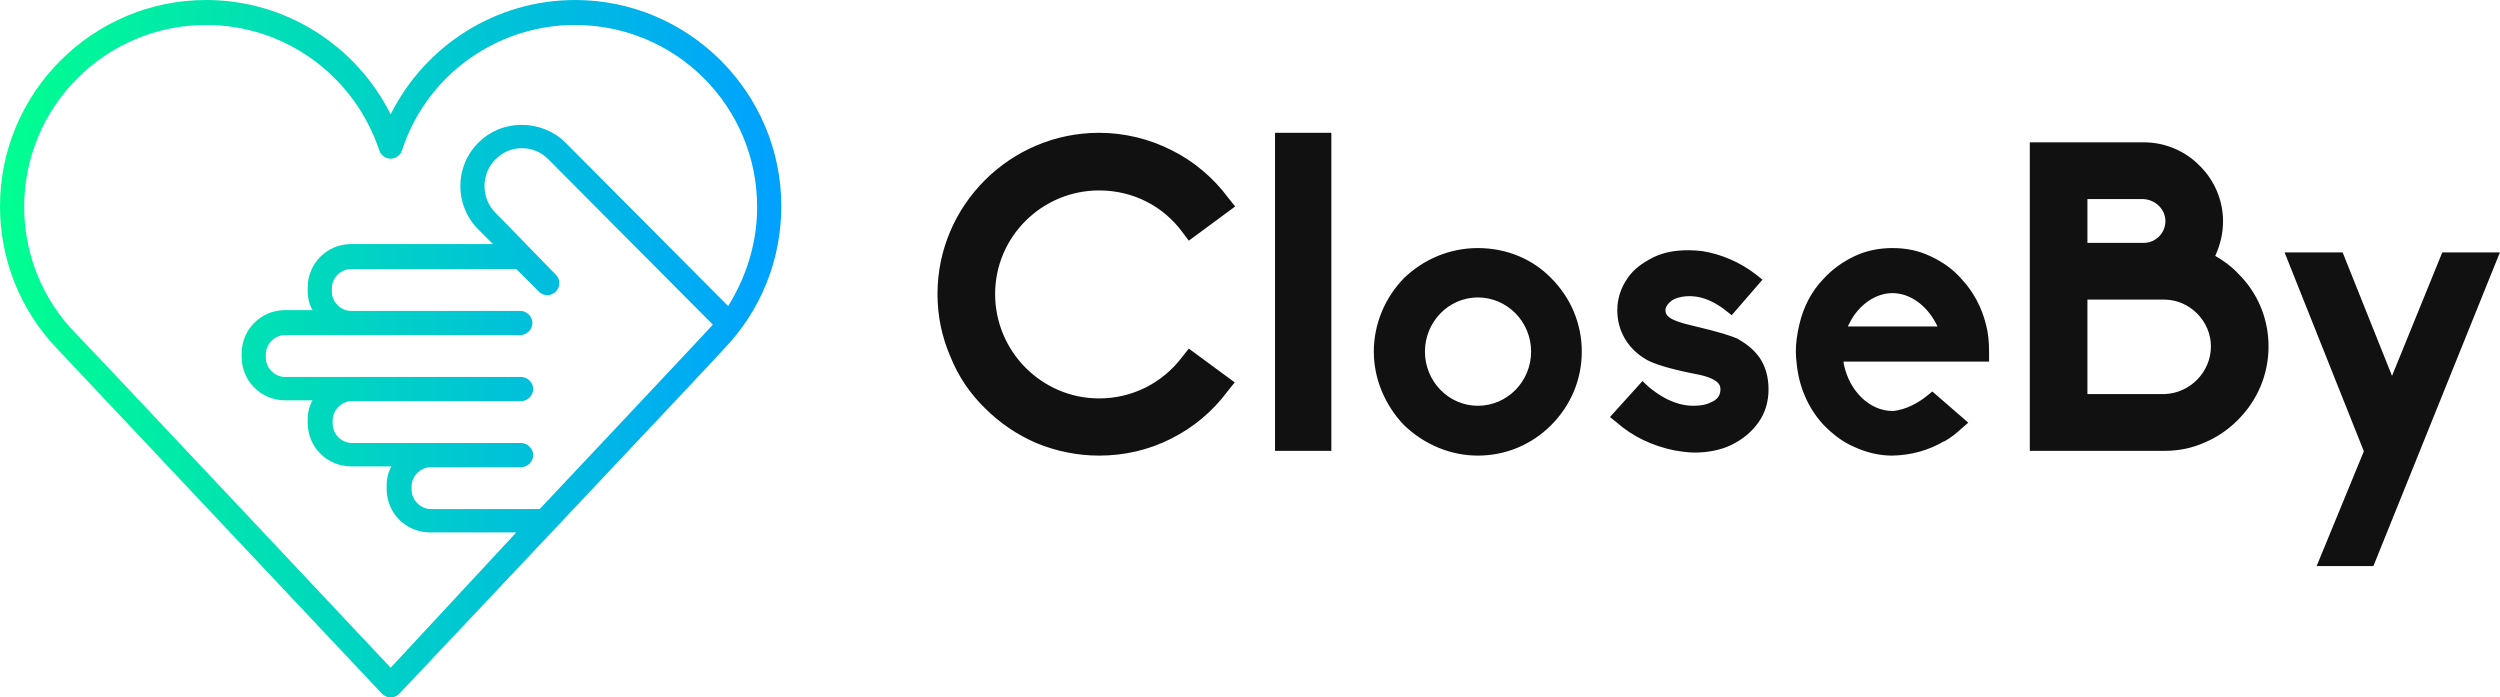
<svg xmlns="http://www.w3.org/2000/svg" width="320" height="89.278" viewBox="0 0 320 89.278" class="css-1j8o68f"><defs id="SvgjsDefs5065"><linearGradient id="SvgjsLinearGradient5070"><stop id="SvgjsStop5071" stop-color="#00ff8f" offset="0"></stop><stop id="SvgjsStop5072" stop-color="#00a1ff" offset="1"></stop></linearGradient></defs><g id="SvgjsG5066" featurekey="S6ay6y-0" transform="matrix(1.031,0,0,1.031,-1.546,-6.907)" fill="url(#SvgjsLinearGradient5070)"><path xmlns="http://www.w3.org/2000/svg" d="M72.9,6.7c-9.8,0-18.6,5.6-22.9,14.2C45.7,12.3,36.9,6.7,27.1,6.7C13,6.7,1.5,18.2,1.5,32.3C1.5,38.9,4,45.2,8.6,50  l40.3,42.8c0.3,0.3,0.7,0.5,1.1,0.5s0.8-0.2,1.1-0.5c0,0,40.3-42.7,40.3-42.8c4.6-4.8,7.1-11.1,7.1-17.7C98.5,18.2,87,6.7,72.9,6.7z   M50,89.6c0,0-39-41.5-39.1-41.5c-4.1-4.2-6.4-9.8-6.4-15.7c0-12.5,10.1-22.6,22.6-22.6c9.8,0,18.4,6.3,21.5,15.6  c0.2,0.6,0.8,1,1.4,1s1.2-0.4,1.4-1c3-9.3,11.7-15.6,21.5-15.6c12.5,0,22.6,10.1,22.6,22.6c0,4.4-1.3,8.6-3.6,12.3L71.7,24.4  c-1.4-1.4-3.4-2.2-5.4-2.2c-2.1,0-4,0.8-5.4,2.2c-3,3-3,7.8,0,10.8l1.8,1.8H45.1c-3,0-5.4,2.4-5.4,5.4v0.4c0,0.9,0.2,1.7,0.6,2.4  h-3.4c-3,0-5.4,2.4-5.4,5.4V51c0,3,2.4,5.4,5.4,5.4h3.4c-0.4,0.7-0.6,1.5-0.6,2.4v0.4c0,3,2.4,5.4,5.4,5.4h5  c-0.4,0.7-0.6,1.5-0.6,2.4v0.4c0,3,2.4,5.4,5.4,5.4h10.7L50,89.6z M68.5,69.9H55c-1.3,0-2.4-1.1-2.4-2.4v-0.4c0-1.3,1.1-2.4,2.4-2.4  h11.2c0.8,0,1.5-0.7,1.5-1.5s-0.7-1.5-1.5-1.5h-21c-1.3,0-2.4-1.1-2.4-2.4v-0.4c0-1.3,1.1-2.4,2.4-2.4h21c0.8,0,1.5-0.7,1.5-1.5  s-0.7-1.5-1.5-1.5H36.9c-1.3,0-2.4-1.1-2.4-2.4v-0.4c0-1.3,1.1-2.4,2.4-2.4h29.2c0.8,0,1.5-0.7,1.5-1.5s-0.7-1.5-1.5-1.5h-21  c-1.3,0-2.4-1.1-2.4-2.4v-0.4c0-1.3,1.1-2.4,2.4-2.4h20.5l2.8,2.8c0.6,0.6,1.5,0.6,2.1,0s0.6-1.5,0-2.1L63,33.1  c-1.8-1.8-1.8-4.8,0-6.6c0.9-0.9,2-1.4,3.3-1.4s2.4,0.5,3.3,1.4L90,47C89.7,47.4,68.5,69.9,68.5,69.9z"></path></g><g id="SvgjsG5067" featurekey="j5pGhi-0" transform="matrix(2.773,0,0,2.773,118.114,2.247)" fill="#111111"><path d="M8.14 20.22 c-1 0 -1.98 -0.2 -2.9 -0.58 c-0.88 -0.38 -1.68 -0.92 -2.36 -1.6 c-0.7 -0.68 -1.24 -1.48 -1.6 -2.38 c-0.4 -0.92 -0.6 -1.88 -0.6 -2.9 c0 -4.1 3.36 -7.44 7.46 -7.44 c1.16 0 2.32 0.28 3.34 0.8 c1.02 0.5 1.94 1.28 2.62 2.2 l0.32 0.4 l-2.14 1.58 l-0.3 -0.4 c-0.9 -1.22 -2.3 -1.92 -3.84 -1.92 c-2.64 0 -4.8 2.14 -4.8 4.78 c0 2.66 2.16 4.82 4.8 4.82 c1.52 0 2.92 -0.7 3.84 -1.92 l0.3 -0.38 l2.12 1.56 l-0.32 0.4 c-0.7 0.94 -1.58 1.68 -2.62 2.2 c-1.02 0.52 -2.16 0.78 -3.32 0.78 z M18.86 20 l-2.6 0 l0 -14.68 l2.6 0 l0 14.68 z M25.62 20.22 c-1.24 0 -2.46 -0.5 -3.4 -1.4 c-0.9 -0.94 -1.4 -2.16 -1.4 -3.4 c0 -1.26 0.5 -2.48 1.4 -3.4 c0.92 -0.88 2.12 -1.38 3.4 -1.38 c1.32 0 2.52 0.5 3.38 1.38 c0.92 0.92 1.42 2.12 1.42 3.4 s-0.5 2.48 -1.42 3.4 c-0.9 0.9 -2.1 1.4 -3.38 1.4 z M25.62 12.92 c-1.34 0 -2.44 1.12 -2.44 2.5 s1.1 2.5 2.44 2.5 c1.36 0 2.46 -1.12 2.46 -2.5 s-1.1 -2.5 -2.46 -2.5 z M35.64 20.08 c-0.28 0 -0.58 -0.04 -0.94 -0.1 c-1 -0.2 -1.94 -0.64 -2.68 -1.3 l-0.3 -0.24 l1.5 -1.66 l0.28 0.26 c0.88 0.74 1.6 0.88 2.06 0.88 c0.34 0 0.58 -0.04 0.82 -0.16 c0.3 -0.12 0.44 -0.32 0.44 -0.6 c0 -0.24 -0.14 -0.54 -1.32 -0.74 c-1.08 -0.22 -1.76 -0.44 -2.08 -0.62 c-0.42 -0.24 -0.76 -0.56 -1 -0.96 s-0.36 -0.84 -0.36 -1.34 c0 -0.52 0.16 -1.02 0.48 -1.48 c0.26 -0.38 0.64 -0.68 1.2 -0.96 c0.46 -0.22 0.98 -0.32 1.6 -0.32 c0.22 0 0.44 0.02 0.64 0.04 c0.88 0.14 1.76 0.52 2.48 1.08 l0.3 0.24 l-1.42 1.64 l-0.28 -0.22 c-0.7 -0.56 -1.3 -0.66 -1.66 -0.66 c-0.26 0 -0.5 0.04 -0.72 0.14 c-0.26 0.14 -0.4 0.36 -0.4 0.5 c0 0.28 0.2 0.48 1.24 0.72 c1.36 0.32 1.8 0.48 2.08 0.6 c0.56 0.32 0.8 0.58 1 0.84 c0.3 0.42 0.44 0.94 0.44 1.5 c0 0.58 -0.16 1.1 -0.46 1.52 s-0.7 0.78 -1.28 1.06 c-0.46 0.22 -1.06 0.34 -1.66 0.34 z M44.76 20.22 l-0.02 0 c-0.58 0 -1.18 -0.14 -1.74 -0.4 c-0.52 -0.22 -1 -0.58 -1.44 -1.04 c-0.7 -0.76 -1.12 -1.76 -1.22 -2.8 c-0.02 -0.18 -0.04 -0.36 -0.04 -0.56 c0 -0.4 0.06 -0.82 0.16 -1.24 c0.18 -0.8 0.56 -1.54 1.1 -2.1 c0.4 -0.44 0.86 -0.78 1.44 -1.06 c0.54 -0.26 1.14 -0.38 1.76 -0.38 c0.64 0 1.22 0.12 1.76 0.38 c0.6 0.28 1.08 0.64 1.44 1.06 c0.52 0.56 0.92 1.28 1.12 2.1 c0.1 0.38 0.14 0.78 0.14 1.24 l0 0.46 l-6.72 0 l0.02 0.14 c0.26 1.24 1.2 2.14 2.24 2.14 l0.02 0 c0.58 -0.04 1.22 -0.4 1.6 -0.72 l0.22 -0.18 l1.66 1.44 l-0.3 0.26 c-0.22 0.2 -0.5 0.44 -0.8 0.6 l-0.02 0 c-0.72 0.42 -1.5 0.64 -2.38 0.66 z M44.76 12.72 c-0.78 0 -1.56 0.54 -1.98 1.38 l-0.08 0.16 l4.14 0 l-0.08 -0.16 c-0.46 -0.86 -1.22 -1.38 -2 -1.38 z M57.34 20 l-6.24 0 l0 -14.24 l5.28 0 c0.96 0 1.9 0.4 2.56 1.08 c0.68 0.66 1.08 1.6 1.08 2.56 c0 0.58 -0.14 1.12 -0.36 1.6 c0.38 0.22 0.74 0.48 1.04 0.8 c0.92 0.9 1.42 2.1 1.42 3.38 s-0.5 2.48 -1.42 3.4 c-0.44 0.44 -0.96 0.8 -1.54 1.04 c-0.58 0.26 -1.2 0.38 -1.82 0.38 z M53.76 17.38 l3.56 0 c1.18 -0.04 2.14 -1.02 2.14 -2.2 c0 -1.16 -0.96 -2.14 -2.12 -2.16 l-3.58 0 l0 4.36 z M53.76 10.4 l2.6 0 c0.56 0 1 -0.46 1 -1 s-0.44 -0.98 -1 -1.02 l-2.6 0 l0 2.02 z M66.96 25.32 l-2.62 0 l2.18 -5.3 l-3.66 -9.18 l2.68 0 l2.28 5.7 l2.32 -5.7 l2.66 0 z"></path></g></svg>